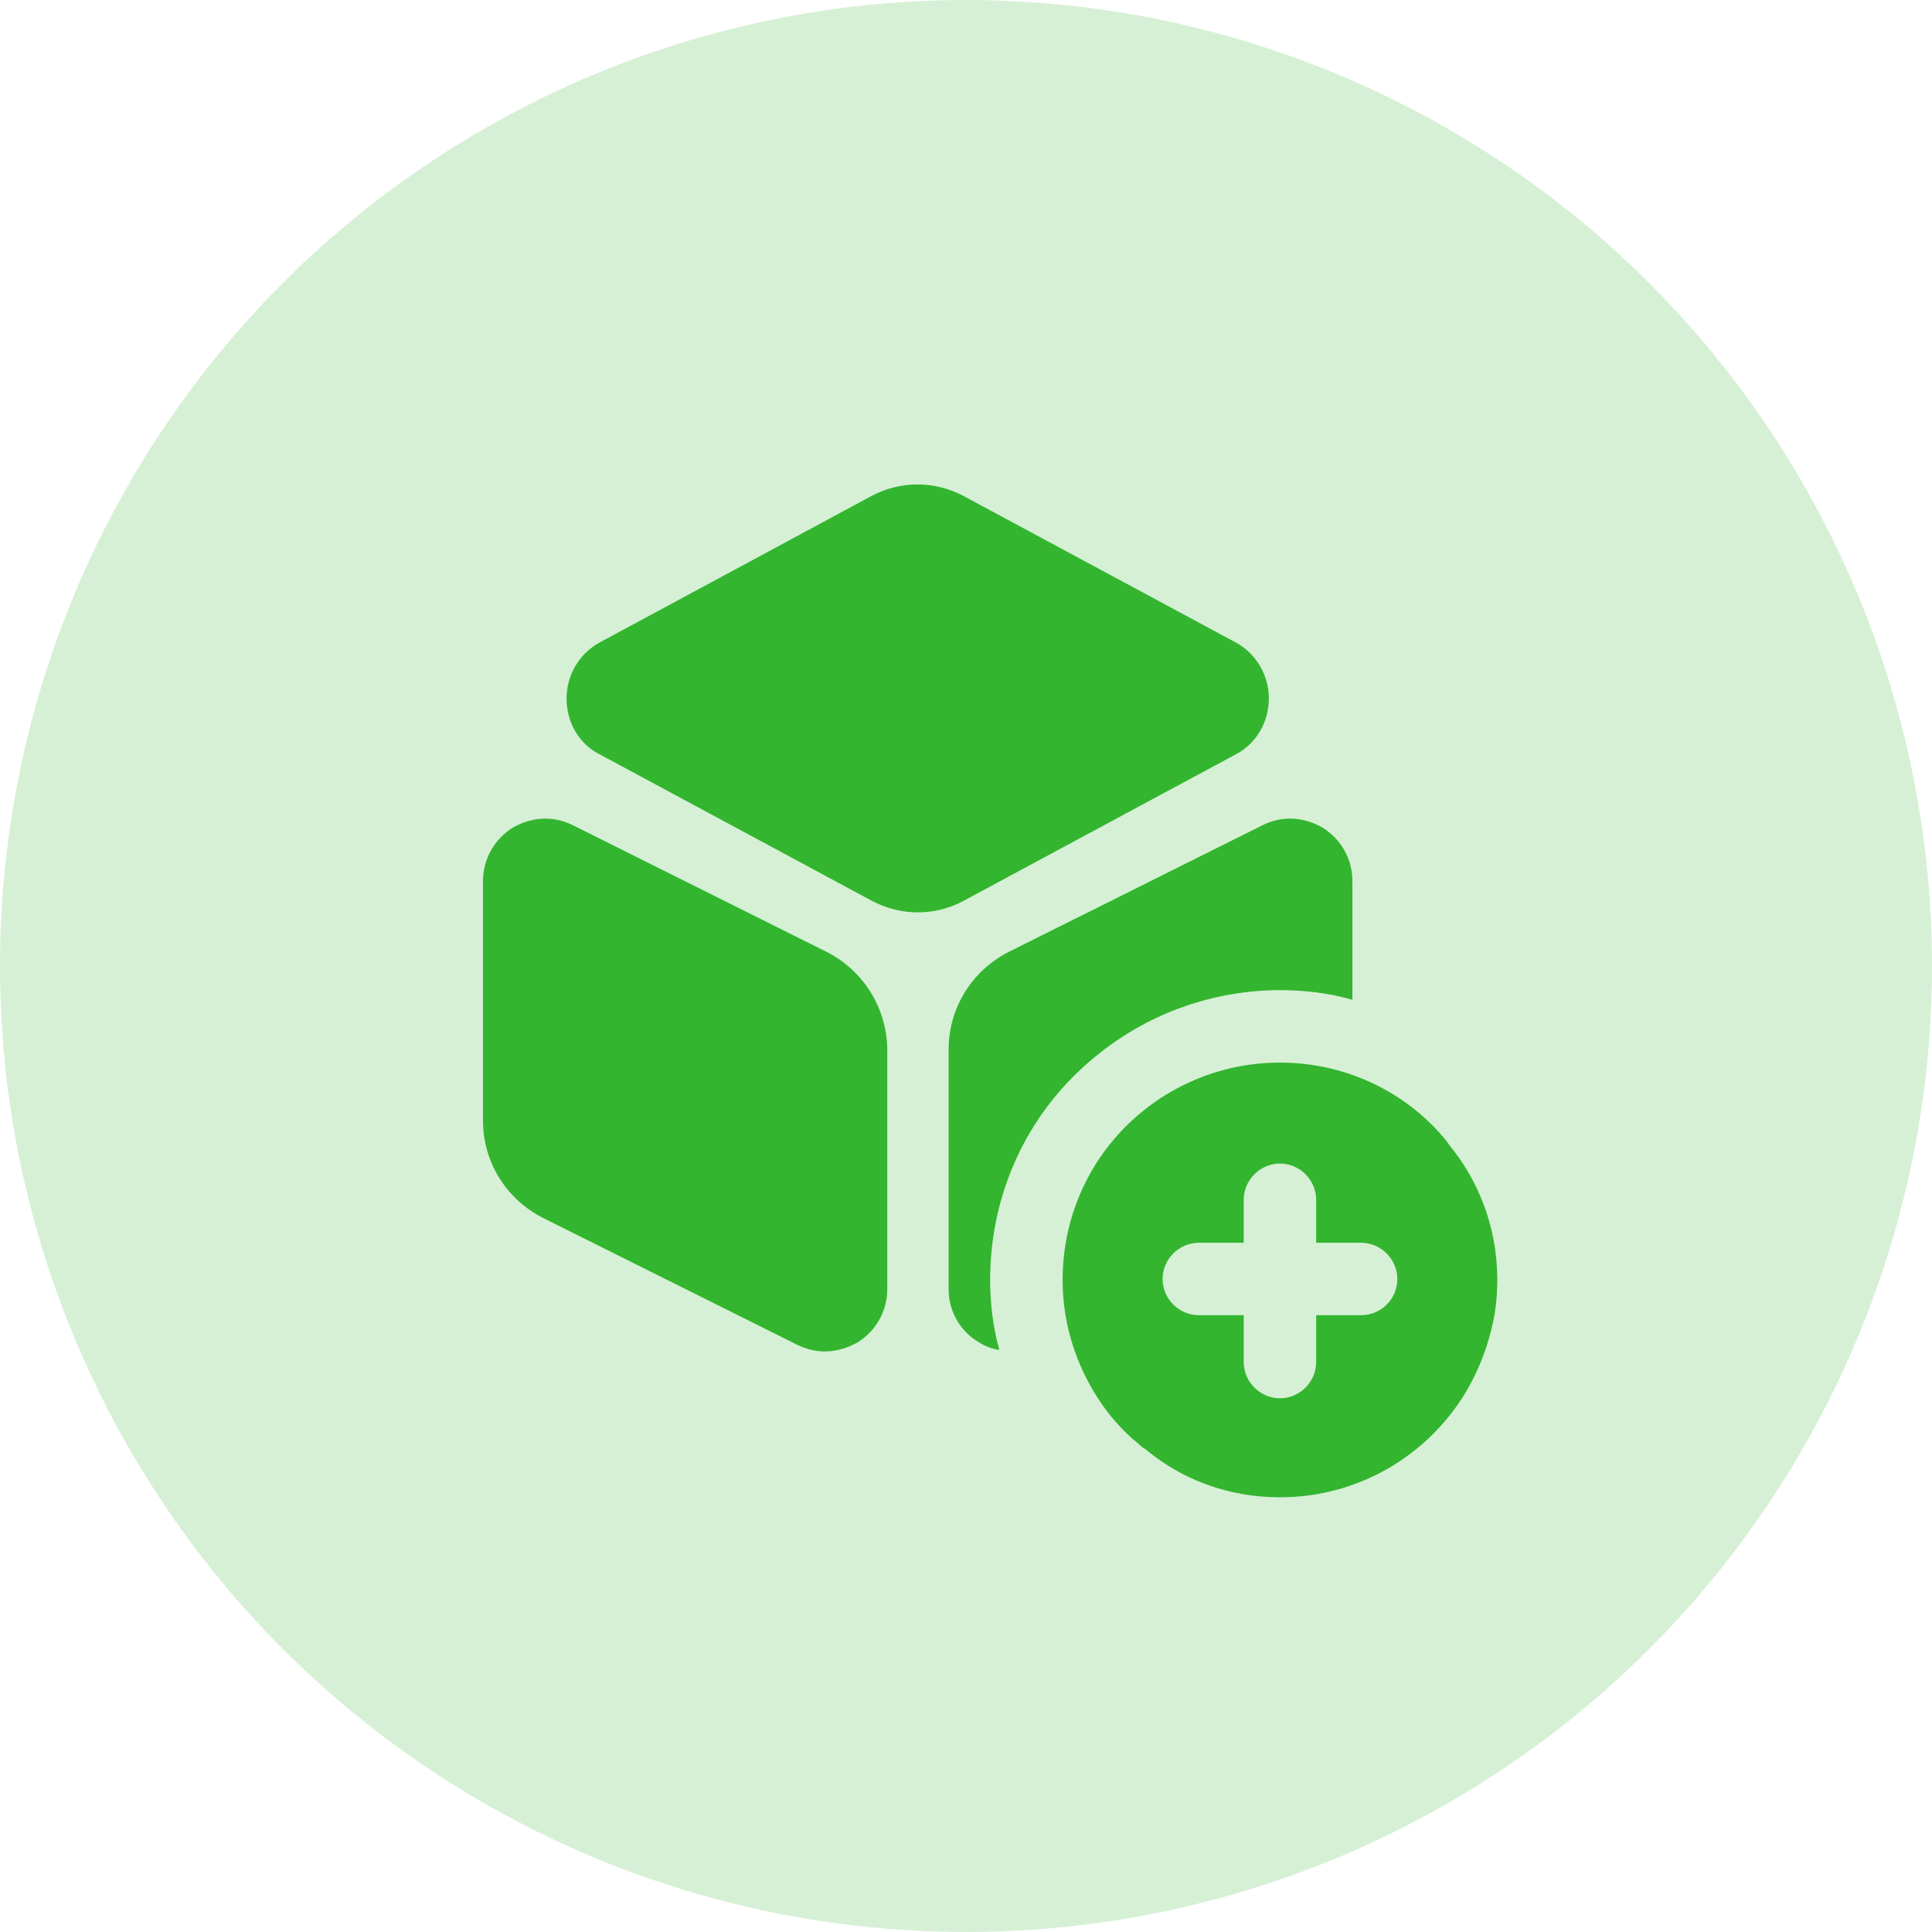 <svg width="40" height="40" viewBox="0 0 40 40" fill="none" xmlns="http://www.w3.org/2000/svg">
<g clip-path="url(#clip0_5477_466155)">
<circle cx="20" cy="20" r="20" fill="#33B530" fill-opacity="0.2"/>
<path d="M25.601 13.31L19.951 10.27C19.351 9.95 18.64 9.95 18.041 10.27L12.4 13.31C11.991 13.54 11.73 13.98 11.73 14.46C11.73 14.95 11.98 15.39 12.4 15.61L18.05 18.65C18.351 18.81 18.68 18.89 19 18.89C19.32 18.89 19.66 18.81 19.951 18.65L25.601 15.61C26.011 15.39 26.27 14.95 26.27 14.46C26.27 13.98 26.011 13.54 25.601 13.31Z" fill="#33B530"/>
<path d="M17.12 19.71L11.87 17.09C11.46 16.88 11 16.91 10.61 17.14C10.23 17.38 10 17.79 10 18.24V23.2C10 24.06 10.48 24.83 11.25 25.22L16.5 27.84C16.68 27.93 16.88 27.98 17.08 27.98C17.31 27.98 17.55 27.91 17.76 27.79C18.14 27.55 18.37 27.14 18.37 26.69V21.73C18.36 20.87 17.88 20.1 17.12 19.71Z" fill="#33B530"/>
<path d="M28 18.24V20.7C27.52 20.56 27.01 20.5 26.5 20.5C25.14 20.5 23.81 20.97 22.76 21.81C21.32 22.94 20.5 24.65 20.5 26.5C20.5 26.99 20.56 27.48 20.69 27.95C20.54 27.93 20.39 27.87 20.25 27.78C19.87 27.55 19.64 27.14 19.64 26.69V21.73C19.64 20.87 20.12 20.1 20.88 19.71L26.13 17.09C26.54 16.88 27 16.91 27.39 17.14C27.77 17.38 28 17.79 28 18.24Z" fill="#33B530"/>
<path d="M30 23.7C30 23.69 29.99 23.68 29.98 23.67C29.94 23.61 29.89 23.55 29.84 23.5C29.83 23.49 29.82 23.47 29.81 23.46C29 22.56 27.81 22 26.5 22C25.24 22 24.09 22.52 23.27 23.36C22.48 24.17 22 25.28 22 26.5C22 27.34 22.24 28.14 22.65 28.82C22.87 29.19 23.15 29.53 23.47 29.81C23.49 29.82 23.5 29.83 23.51 29.84C23.56 29.89 23.61 29.93 23.67 29.98C23.67 29.98 23.67 29.98 23.68 29.98C23.69 29.99 23.7 30 23.71 30C24.46 30.63 25.43 31 26.5 31C28.14 31 29.57 30.12 30.35 28.82C30.58 28.43 30.76 28 30.87 27.55C30.96 27.21 31 26.86 31 26.5C31 25.44 30.63 24.46 30 23.7ZM28.18 27.23H27.25V28.2C27.25 28.61 26.91 28.95 26.5 28.95C26.09 28.95 25.75 28.61 25.75 28.2V27.23H24.82C24.41 27.23 24.07 26.89 24.07 26.48C24.07 26.07 24.41 25.73 24.82 25.73H25.75V24.84C25.75 24.43 26.09 24.09 26.5 24.09C26.91 24.09 27.25 24.43 27.25 24.84V25.73H28.18C28.59 25.73 28.93 26.07 28.93 26.48C28.93 26.89 28.6 27.23 28.18 27.23Z" fill="#33B530"/>
</g>
<defs>
<clipPath id="clip0_5477_466155">
<rect width="40" height="40" fill="white"/>
</clipPath>
</defs>
</svg>
